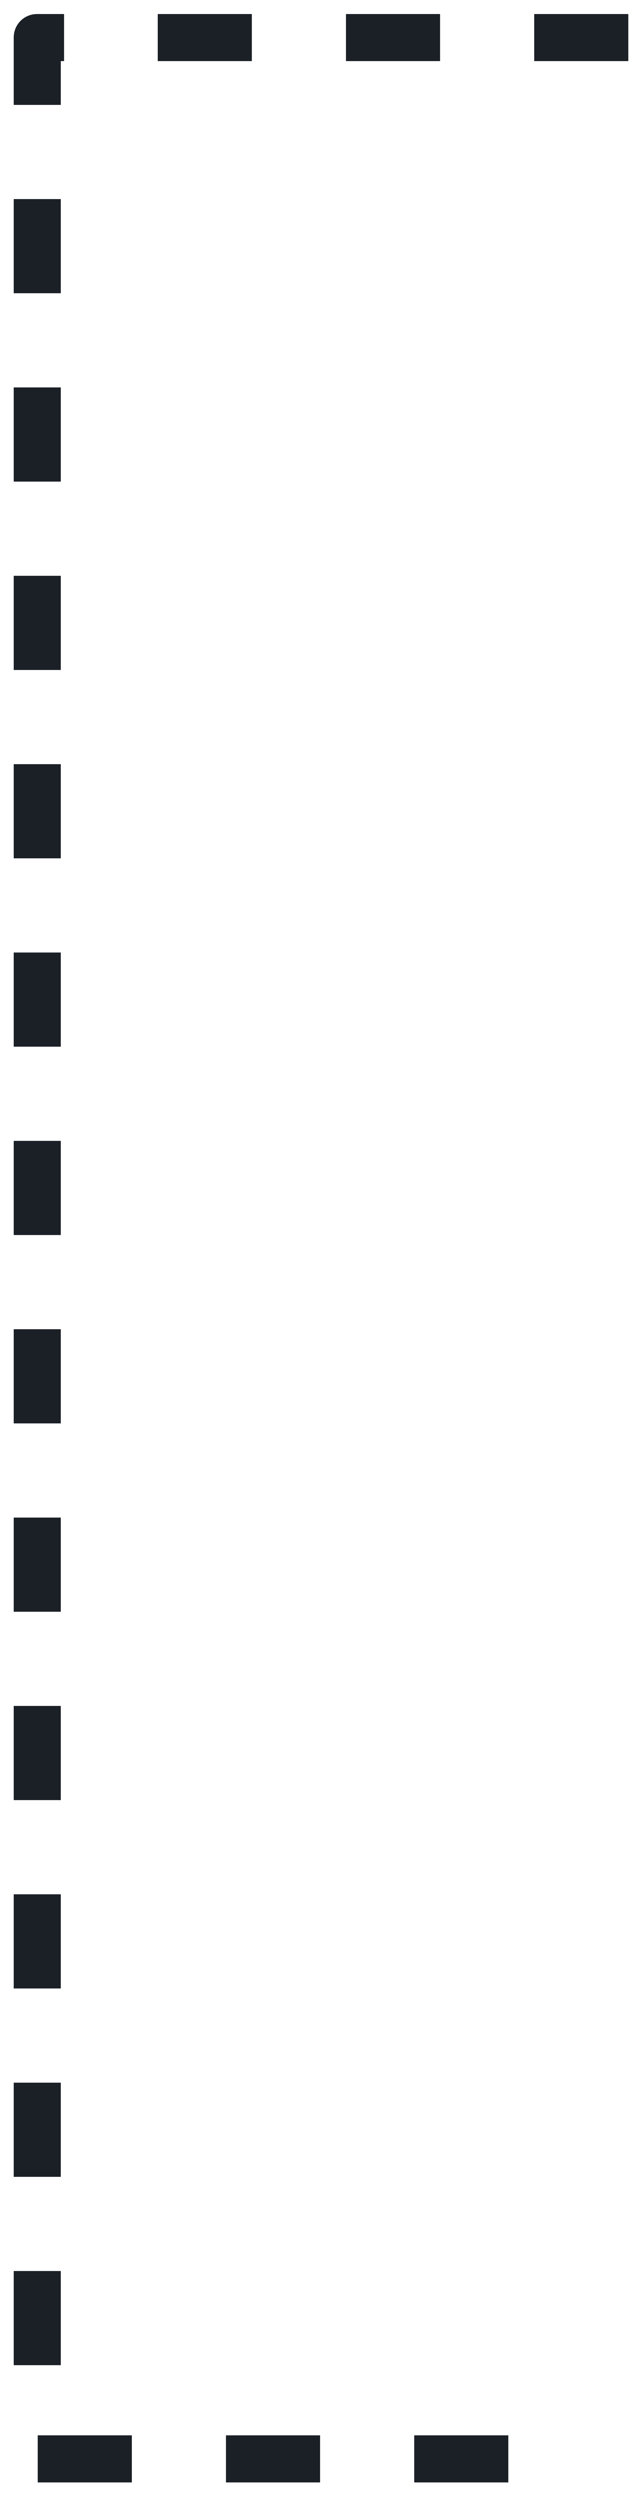 <svg width="30" height="118" viewBox="0 0 30 118" fill="none" xmlns="http://www.w3.org/2000/svg">
<path d="M24.015 117.167H19.569V114.944H24.015V117.167ZM15.122 117.167H10.675V114.944H15.122V117.167ZM6.229 117.167H1.782V114.944H6.229V117.167ZM2.872 111.633H0.648V107.188H2.872V111.633ZM2.872 102.743H0.648V98.298H2.872V102.743ZM2.872 93.853H0.648V89.407H2.872V93.853ZM2.872 84.962H0.648V80.517H2.872V84.962ZM2.872 76.072H0.648V71.627H2.872V76.072ZM2.872 67.182H0.648V62.737H2.872V67.182ZM2.872 58.292H0.648V53.847H2.872V58.292ZM2.872 49.402H0.648V44.957H2.872V49.402ZM2.872 40.512H0.648V36.067H2.872V40.512ZM2.872 31.622H0.648V27.177H2.872V31.622ZM2.872 22.731H0.648V18.286H2.872V22.731ZM2.872 13.841H0.648V9.396H2.872V13.841ZM2.872 4.951H0.648V1.773C0.648 1.151 1.138 0.662 1.76 0.662H3.027V2.884H2.872V4.951ZM29.684 2.884H25.238V0.662H29.684V2.884ZM20.791 2.884H16.345V0.662H20.791V2.884ZM11.898 2.884H7.452V0.662H11.898V2.884Z" fill="#1B2027"/>
</svg>
